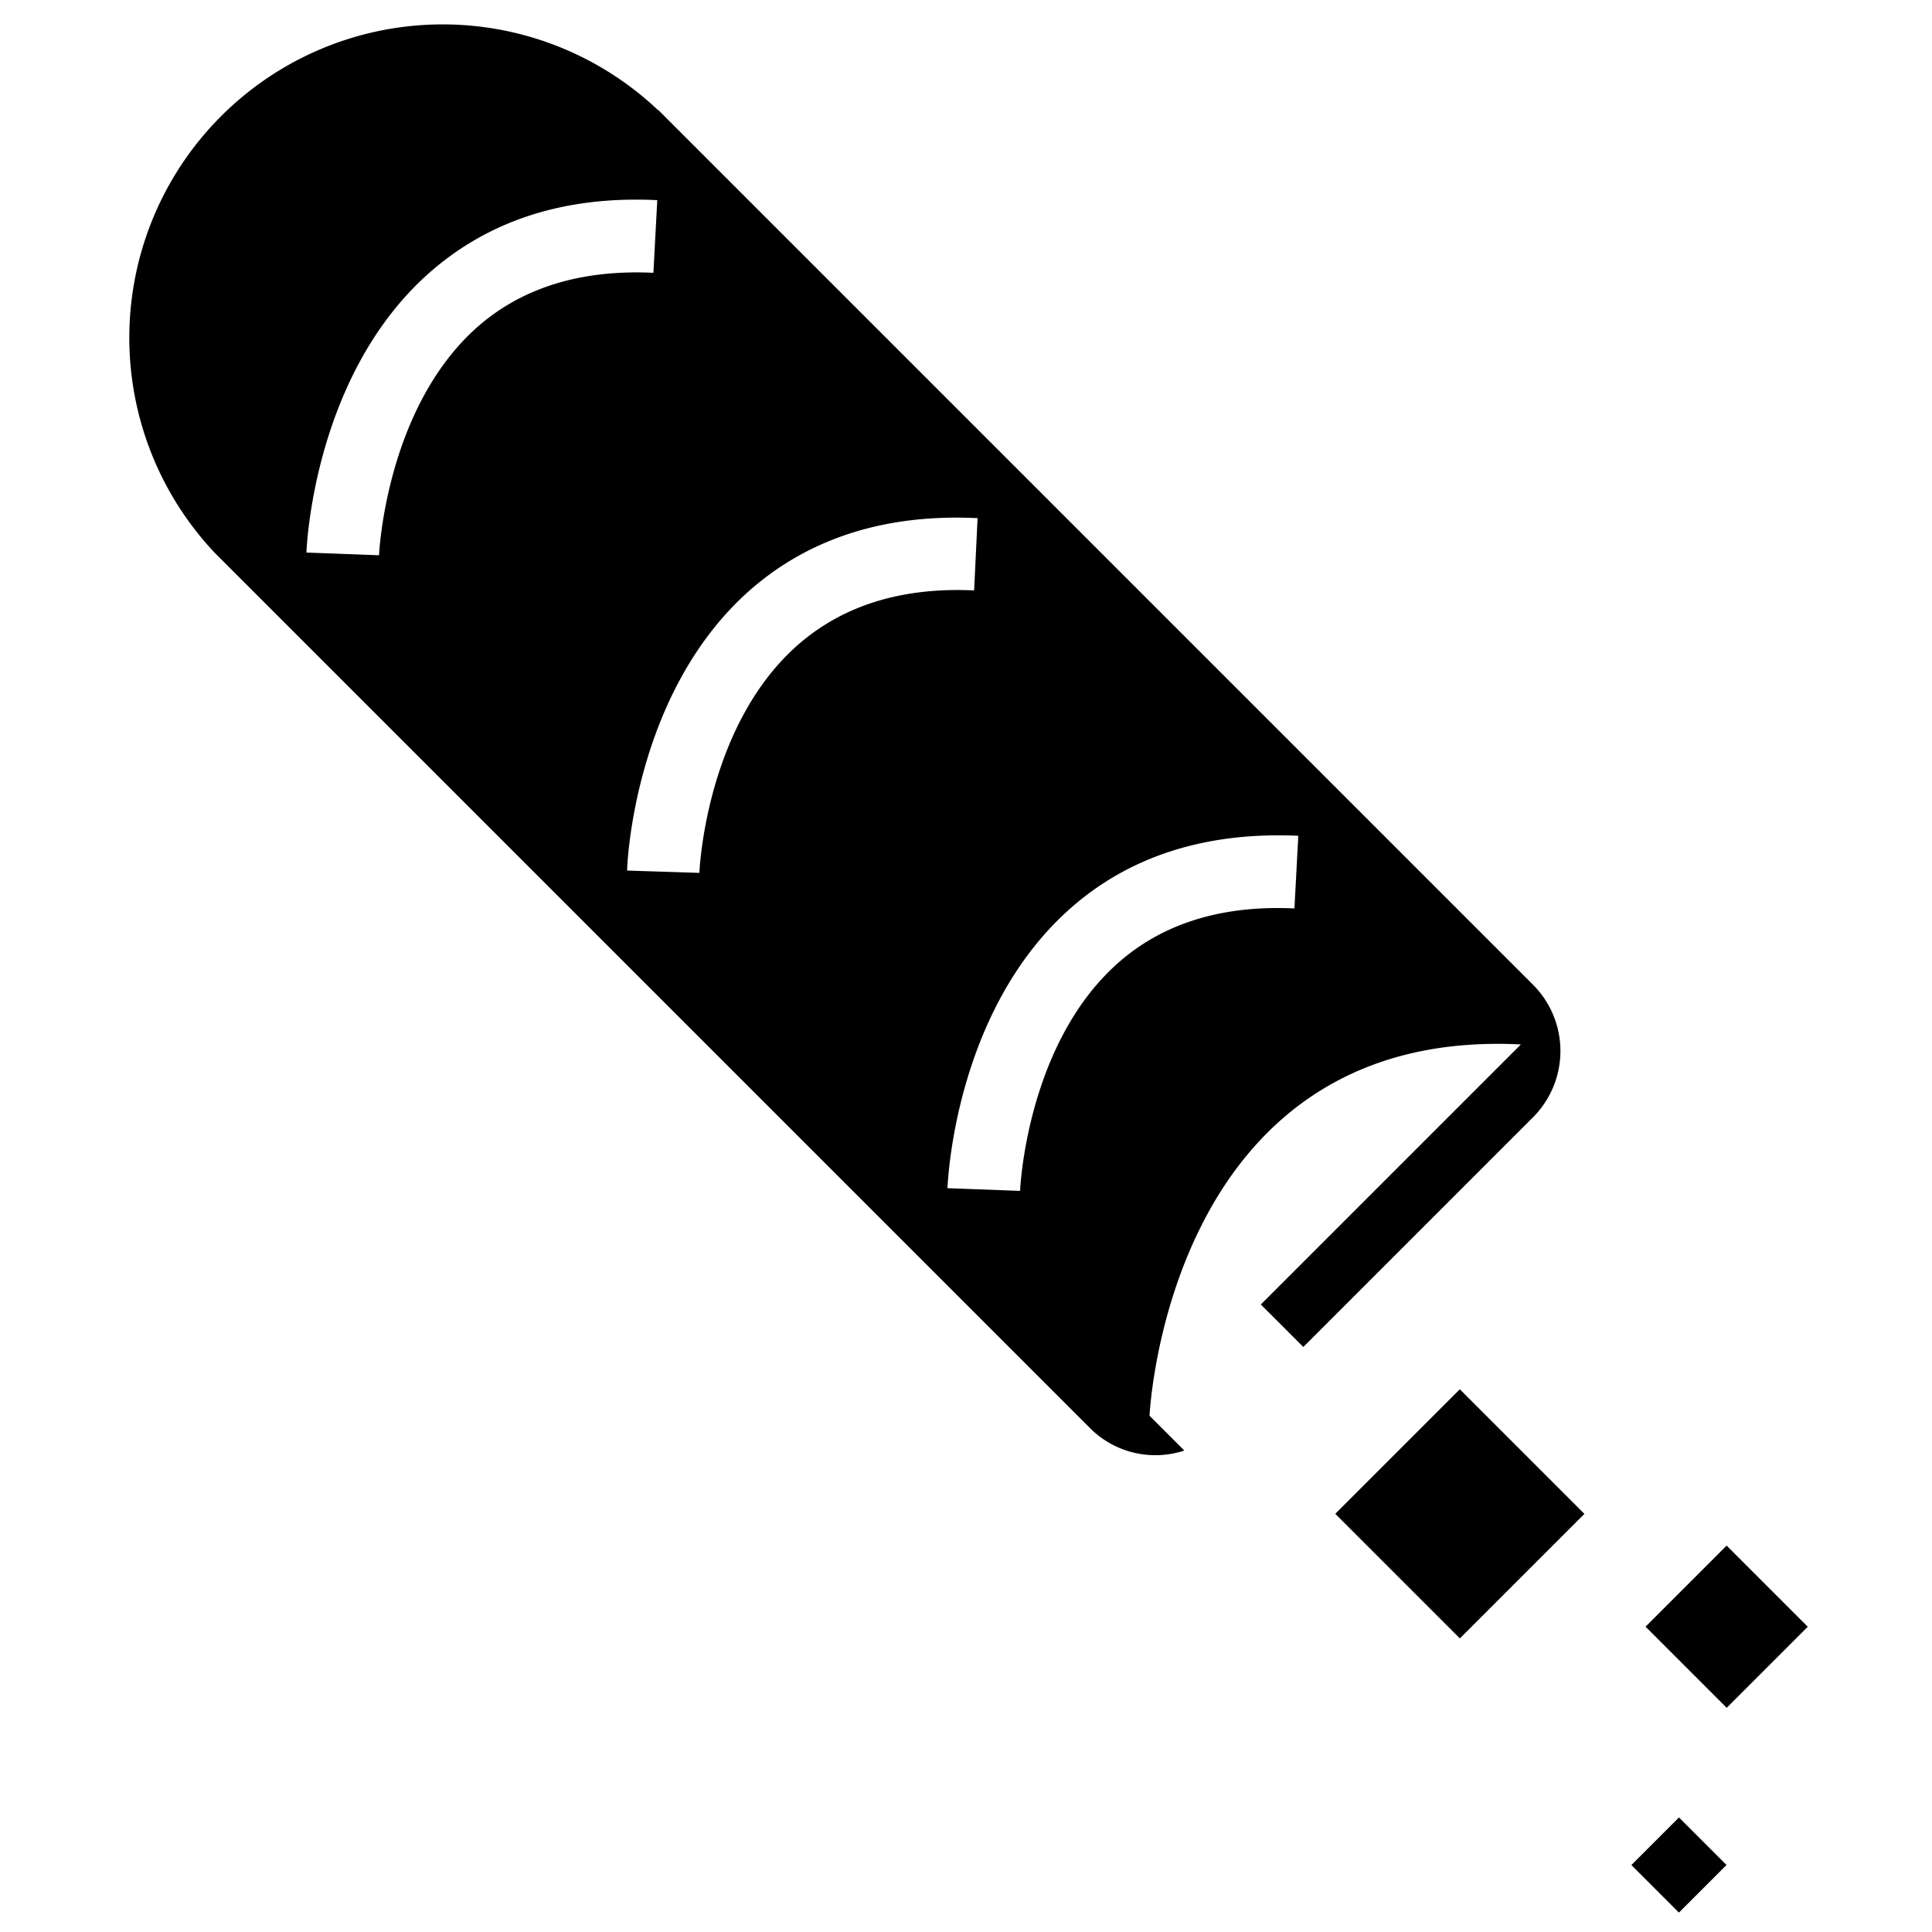 <svg
  xmlns="http://www.w3.org/2000/svg"
  viewBox="0 0 500 500"
  width="500"
  height="500"
  fill="#000000"
>
  <path d="M396.8 254.9L170.4 28.5h-.1A81.1 81.1 0 0 0 55.7 143.2l226.4 226.4a23.9 23.9 0 0 0 24.4 5.8l-9-9s4.5-100.7 96.1-96.1l-67.3 67.3 11 11 59.5-59.5a24.3 24.3 0 0 0 0-34.2zm-274-169.6c-23 21.1-24.7 58-24.7 58.4l-18.8-.7c.1-1.8 1.9-44.9 30.7-71.4 15.6-14.3 35.7-21 60.1-19.8l-1 18.8c-19-.9-34.6 4-46.3 14.7zm82.8 82.4c-23.1 21.2-24.6 57.9-24.6 58.2l-18.7-.6c0-1.8 1.8-45 30.6-71.5 15.6-14.3 35.9-20.9 60.1-19.7l-.9 18.7c-19.1-.9-34.7 4.1-46.5 14.9zM335 235.1c-19-.9-34.6 4-46.3 14.7-23.1 21.1-24.7 58-24.7 58.4l-18.8-.7c.1-1.8 1.9-44.9 30.7-71.4 15.5-14.3 35.8-20.9 60.1-19.8z" />
  <rect
    x="425.8"
    y="474"
    width="17.4"
    height="17.42"
    transform="rotate(45 434.559 482.7)"
  />
  <rect
    x="355"
    y="369"
    width="45.6"
    height="45.58"
    transform="rotate(45 377.813 391.795)"
  />
  <rect
    x="432"
    y="406.2"
    width="29.7"
    height="29.67"
    transform="rotate(45 446.91 421.016)"
  />
</svg>
